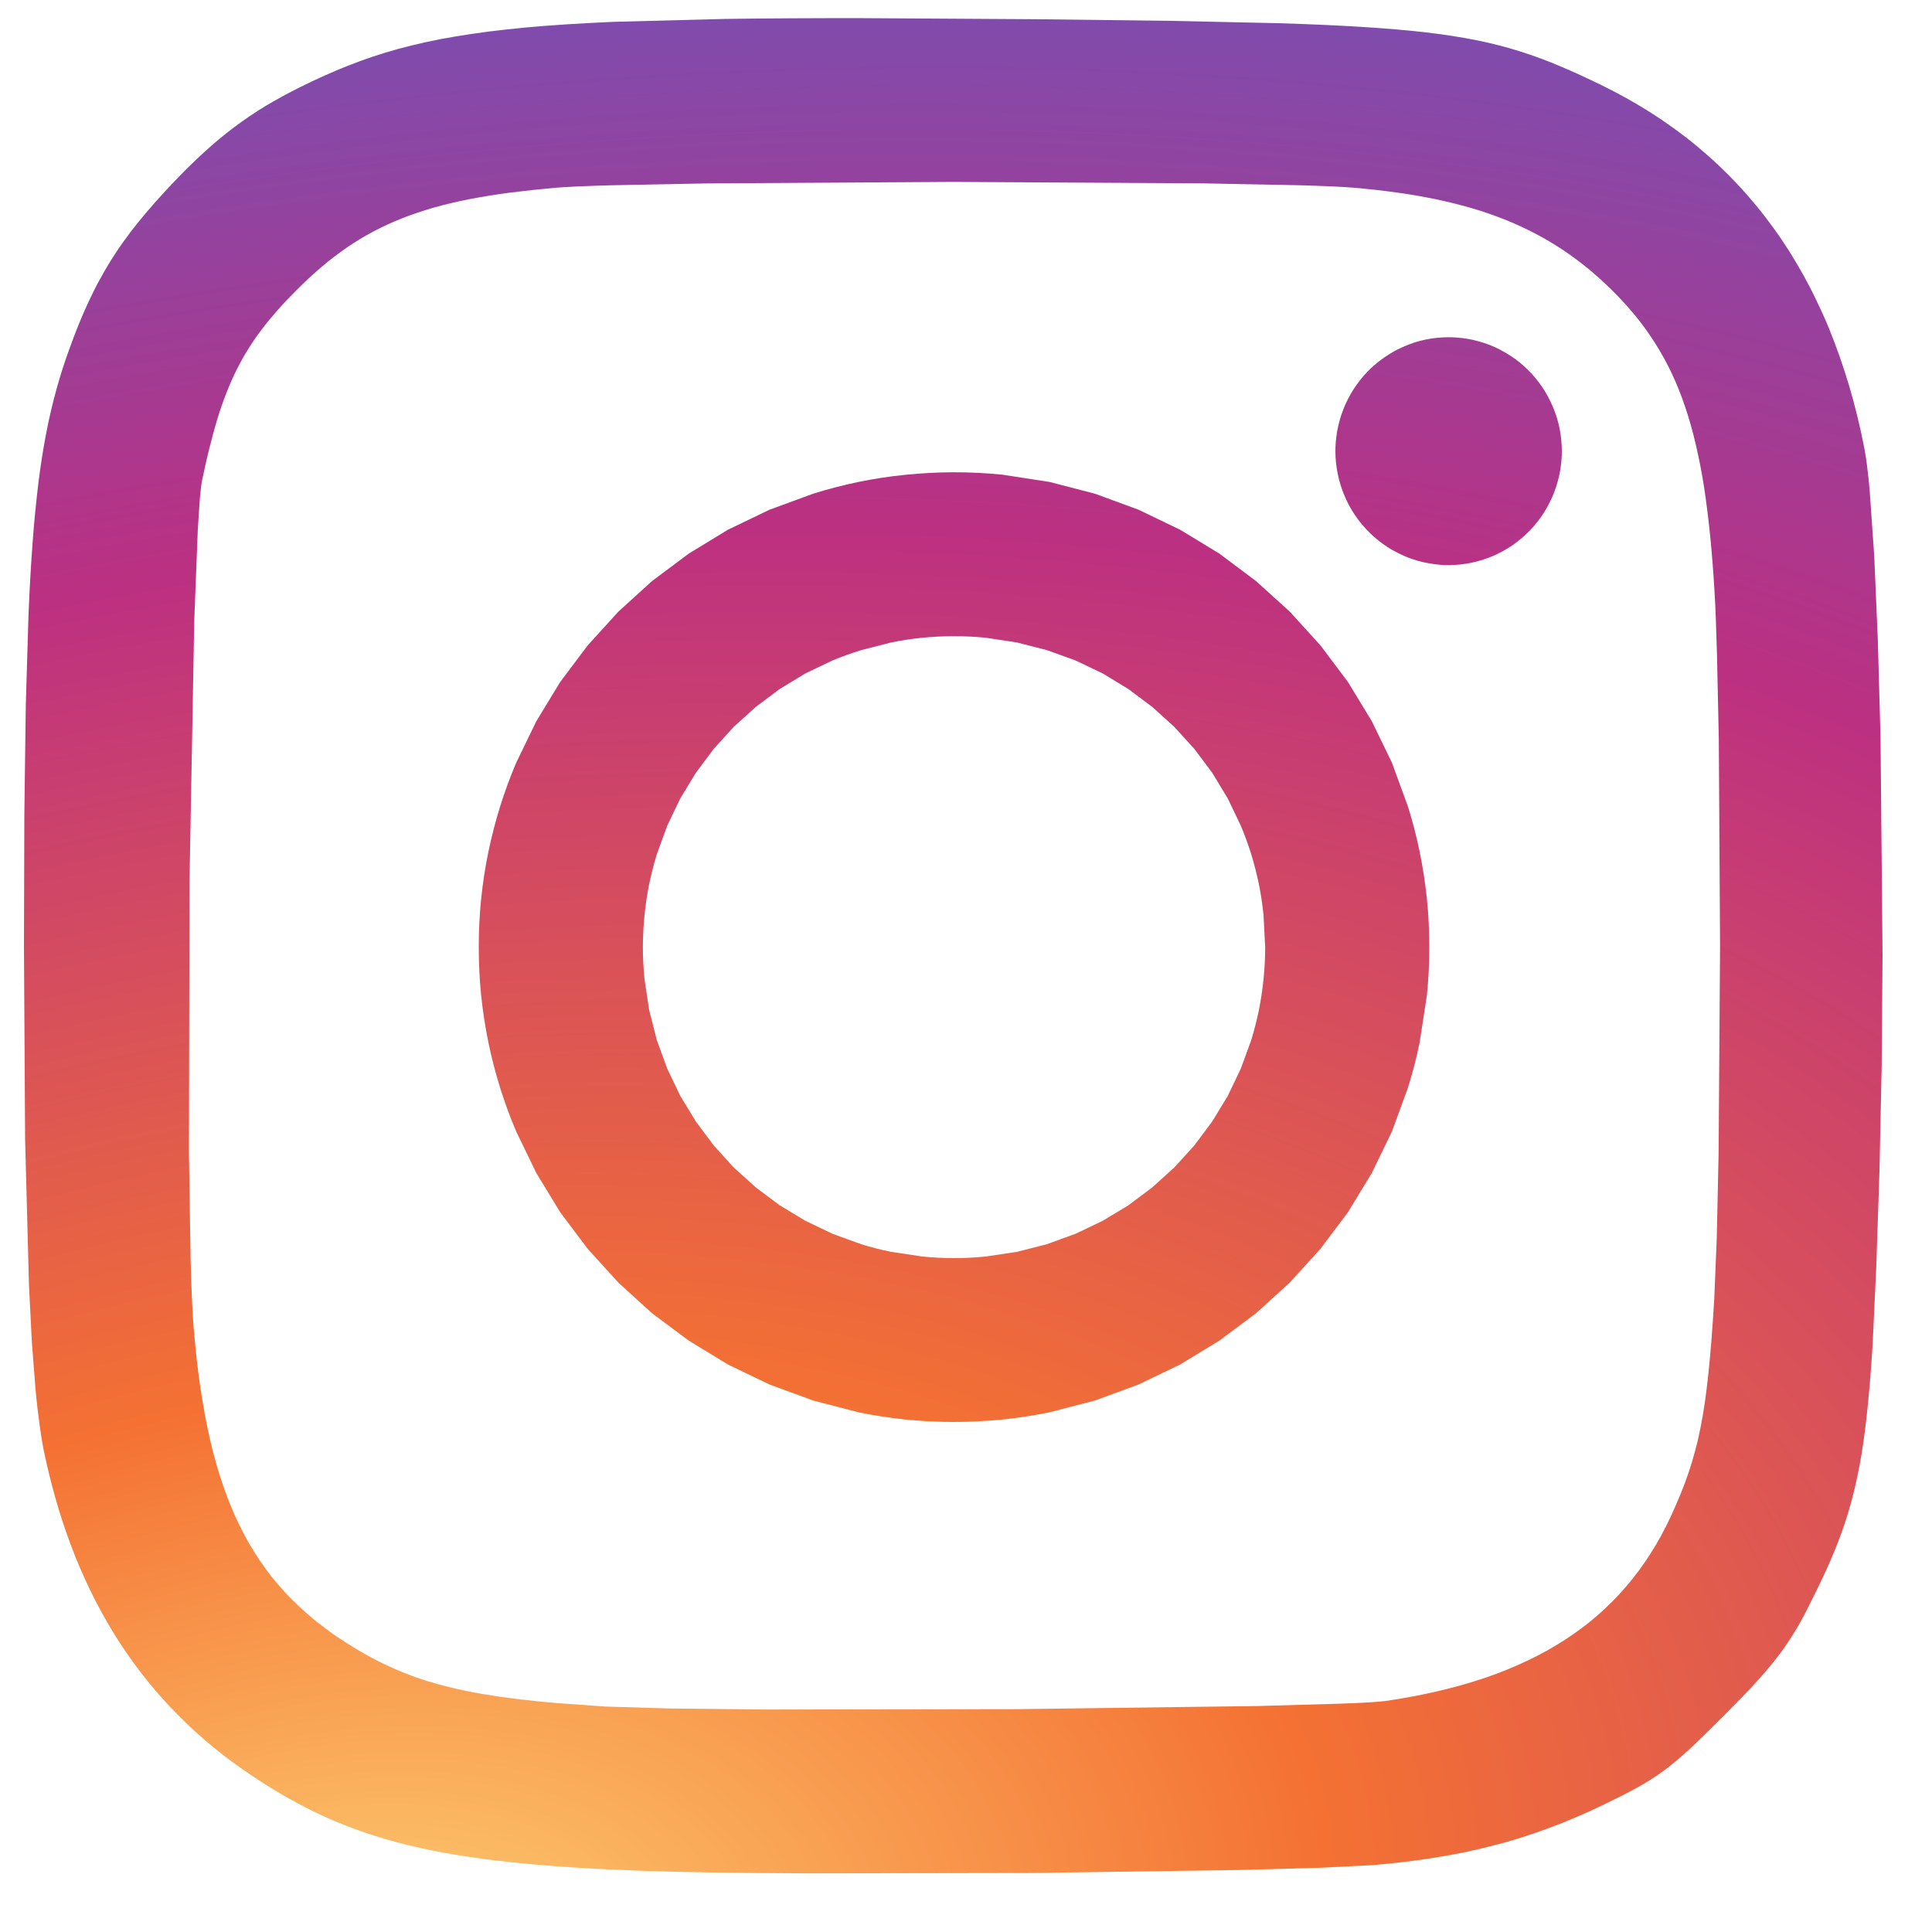 <svg width="20" height="20" viewBox="0 0 20 20" fill="none" xmlns="http://www.w3.org/2000/svg">
<path d="M9.876 4.889C9.707 4.889 9.54 4.898 9.375 4.915C9.21 4.931 9.047 4.956 8.887 4.989C8.728 5.022 8.571 5.063 8.417 5.111L7.965 5.277L7.535 5.484L7.13 5.731L6.75 6.015L6.401 6.332L6.083 6.682L5.799 7.06L5.552 7.466L5.344 7.895C5.281 8.042 5.226 8.193 5.178 8.346C5.13 8.5 5.089 8.657 5.056 8.817C5.023 8.976 4.998 9.139 4.981 9.304C4.964 9.468 4.956 9.635 4.956 9.804C4.956 9.973 4.964 10.141 4.981 10.305C4.998 10.469 5.023 10.631 5.056 10.792C5.089 10.953 5.13 11.109 5.178 11.263C5.226 11.416 5.281 11.567 5.344 11.714L5.552 12.143L5.799 12.549L6.083 12.927L6.401 13.277L6.75 13.595L7.13 13.878L7.535 14.125L7.965 14.332L8.417 14.498L8.887 14.62C9.048 14.653 9.211 14.678 9.375 14.695C9.541 14.712 9.709 14.72 9.876 14.72C10.045 14.72 10.213 14.711 10.377 14.695C10.541 14.678 10.704 14.653 10.865 14.62L11.335 14.498L11.787 14.332L12.217 14.125L12.623 13.878L13.002 13.595L13.352 13.277L13.67 12.927L13.954 12.549L14.201 12.143L14.409 11.714L14.574 11.263C14.623 11.109 14.663 10.952 14.696 10.792L14.771 10.305C14.788 10.141 14.796 9.973 14.796 9.804C14.796 9.635 14.788 9.468 14.771 9.303C14.754 9.14 14.729 8.978 14.696 8.817C14.663 8.656 14.623 8.5 14.574 8.346L14.409 7.895L14.201 7.466L13.954 7.06L13.67 6.682L13.352 6.332L13.002 6.015L12.623 5.731L12.217 5.484L11.787 5.277L11.335 5.111L10.865 4.989L10.377 4.914C10.211 4.897 10.044 4.889 9.876 4.889V4.889ZM9.876 6.586C9.988 6.586 10.098 6.591 10.207 6.602L10.528 6.651L10.837 6.73L11.134 6.837L11.416 6.972L11.681 7.133L11.928 7.318L12.157 7.525L12.364 7.753L12.549 8L12.71 8.266L12.845 8.548C12.886 8.644 12.921 8.743 12.953 8.844C12.984 8.945 13.01 9.048 13.032 9.153C13.053 9.258 13.069 9.365 13.08 9.474L13.097 9.805C13.097 9.917 13.091 10.027 13.08 10.136C13.069 10.244 13.053 10.351 13.032 10.456C13.01 10.562 12.984 10.665 12.953 10.766L12.845 11.062L12.71 11.344L12.549 11.609L12.364 11.857L12.157 12.085L11.928 12.292L11.681 12.477L11.416 12.637L11.134 12.772L10.837 12.88L10.528 12.959L10.207 13.007C10.097 13.018 9.987 13.024 9.876 13.024C9.765 13.024 9.655 13.018 9.545 13.007L9.224 12.959C9.119 12.938 9.016 12.911 8.915 12.88L8.618 12.772L8.336 12.637L8.071 12.477L7.824 12.292L7.595 12.085L7.388 11.857L7.203 11.609L7.042 11.344L6.907 11.062L6.799 10.766L6.72 10.456L6.672 10.136C6.661 10.026 6.655 9.915 6.655 9.805C6.655 9.694 6.661 9.584 6.672 9.474C6.683 9.365 6.699 9.258 6.72 9.153C6.742 9.049 6.768 8.946 6.799 8.844L6.907 8.548L7.042 8.266L7.203 8.001L7.388 7.753L7.595 7.525L7.824 7.318L8.071 7.133L8.336 6.972L8.618 6.837C8.715 6.797 8.814 6.761 8.915 6.73L9.225 6.651C9.33 6.629 9.437 6.613 9.545 6.602C9.655 6.591 9.766 6.586 9.876 6.586L9.876 6.586Z" fill="url(#paint0_radial_1035_6007)"/>
<path d="M14.996 3.491C14.957 3.491 14.918 3.493 14.879 3.497C14.84 3.501 14.802 3.506 14.763 3.514C14.725 3.522 14.687 3.532 14.65 3.543C14.612 3.555 14.576 3.569 14.54 3.584C14.504 3.599 14.469 3.616 14.434 3.635C14.4 3.654 14.367 3.675 14.335 3.697C14.302 3.719 14.271 3.743 14.241 3.768C14.211 3.793 14.183 3.82 14.155 3.848C14.128 3.877 14.102 3.906 14.078 3.937C14.054 3.968 14.031 4 14.01 4.033C13.989 4.066 13.97 4.1 13.952 4.135C13.934 4.17 13.918 4.206 13.904 4.243C13.89 4.279 13.877 4.317 13.867 4.355C13.857 4.393 13.848 4.431 13.841 4.47C13.835 4.508 13.83 4.547 13.827 4.587C13.825 4.614 13.824 4.642 13.824 4.67C13.824 4.709 13.826 4.749 13.83 4.788C13.834 4.827 13.84 4.866 13.848 4.904C13.855 4.943 13.865 4.981 13.877 5.019C13.888 5.056 13.902 5.093 13.917 5.129C13.932 5.166 13.949 5.201 13.968 5.236C13.986 5.27 14.007 5.304 14.029 5.336C14.051 5.369 14.075 5.4 14.1 5.43C14.125 5.46 14.152 5.489 14.18 5.516C14.208 5.544 14.237 5.57 14.268 5.594C14.298 5.619 14.33 5.641 14.363 5.663C14.396 5.684 14.43 5.704 14.465 5.721C14.499 5.739 14.535 5.755 14.572 5.77C14.608 5.784 14.645 5.796 14.683 5.807C14.72 5.817 14.758 5.826 14.797 5.832C14.835 5.839 14.874 5.844 14.913 5.847C14.941 5.849 14.969 5.85 14.996 5.85C15.035 5.85 15.074 5.848 15.113 5.844C15.152 5.84 15.191 5.834 15.229 5.826C15.267 5.818 15.305 5.809 15.342 5.797C15.38 5.785 15.416 5.772 15.452 5.757C15.488 5.741 15.524 5.724 15.558 5.705C15.592 5.686 15.625 5.666 15.658 5.644C15.69 5.621 15.721 5.598 15.751 5.572C15.781 5.547 15.809 5.52 15.837 5.492C15.864 5.464 15.89 5.434 15.914 5.403C15.938 5.373 15.961 5.341 15.982 5.308C16.003 5.274 16.023 5.24 16.04 5.205C16.058 5.17 16.074 5.134 16.088 5.098C16.102 5.061 16.115 5.024 16.125 4.986C16.136 4.948 16.144 4.909 16.151 4.871C16.157 4.832 16.162 4.793 16.165 4.754C16.167 4.726 16.168 4.698 16.168 4.67C16.168 4.631 16.166 4.592 16.162 4.553C16.158 4.513 16.152 4.475 16.145 4.436C16.137 4.397 16.127 4.359 16.116 4.322C16.104 4.284 16.09 4.247 16.075 4.211C16.06 4.175 16.043 4.139 16.024 4.105C16.006 4.07 15.985 4.037 15.963 4.004C15.941 3.972 15.917 3.941 15.892 3.91C15.867 3.88 15.84 3.852 15.812 3.824C15.784 3.797 15.755 3.771 15.724 3.746C15.694 3.722 15.662 3.699 15.629 3.678C15.596 3.657 15.562 3.637 15.527 3.619C15.493 3.601 15.457 3.585 15.421 3.571C15.384 3.557 15.347 3.544 15.309 3.534C15.272 3.523 15.234 3.515 15.195 3.508C15.157 3.501 15.118 3.497 15.079 3.494C15.051 3.492 15.024 3.491 14.996 3.491V3.491Z" fill="url(#paint1_radial_1035_6007)"/>
<path d="M8.943 0.188C8.408 0.187 7.93 0.19 7.501 0.196L6.351 0.226C6.01 0.241 5.709 0.26 5.439 0.285C5.304 0.298 5.177 0.312 5.056 0.327C4.941 0.342 4.826 0.359 4.712 0.378C4.603 0.396 4.5 0.416 4.401 0.438C4.302 0.46 4.207 0.483 4.116 0.508C4.027 0.533 3.938 0.56 3.851 0.589C3.765 0.618 3.681 0.649 3.598 0.682C3.433 0.747 3.271 0.821 3.105 0.903C2.977 0.967 2.859 1.031 2.746 1.099C2.634 1.167 2.528 1.239 2.424 1.317C2.316 1.398 2.213 1.484 2.114 1.575C2.01 1.67 1.904 1.773 1.794 1.89C1.656 2.035 1.536 2.17 1.429 2.303C1.376 2.369 1.326 2.434 1.279 2.5C1.232 2.565 1.188 2.632 1.145 2.7C1.104 2.767 1.064 2.835 1.026 2.906C0.987 2.977 0.951 3.05 0.917 3.124C0.846 3.274 0.781 3.437 0.716 3.618C0.667 3.752 0.624 3.887 0.586 4.024C0.547 4.165 0.512 4.311 0.481 4.47C0.45 4.628 0.423 4.799 0.399 4.987C0.374 5.194 0.353 5.402 0.338 5.609C0.321 5.838 0.306 6.089 0.295 6.369L0.267 7.299L0.252 8.433L0.248 9.804L0.26 11.797L0.3 13.307L0.33 13.897L0.368 14.386C0.38 14.518 0.396 14.649 0.414 14.78C0.43 14.896 0.448 14.998 0.468 15.086C0.507 15.265 0.553 15.443 0.606 15.619C0.657 15.787 0.715 15.952 0.78 16.115C0.845 16.275 0.915 16.429 0.991 16.577C1.068 16.725 1.15 16.868 1.239 17.005C1.328 17.141 1.423 17.273 1.524 17.398C1.625 17.524 1.733 17.644 1.847 17.758C1.96 17.873 2.08 17.982 2.207 18.086C2.335 18.191 2.468 18.289 2.606 18.381C2.734 18.466 2.86 18.545 2.987 18.616C3.115 18.688 3.243 18.753 3.375 18.813C3.507 18.872 3.643 18.925 3.784 18.973C3.925 19.021 4.073 19.064 4.228 19.102C4.384 19.139 4.549 19.173 4.723 19.202C4.898 19.231 5.084 19.255 5.283 19.277C5.483 19.298 5.695 19.316 5.924 19.331C6.152 19.346 6.396 19.357 6.658 19.367C7.063 19.381 7.677 19.39 8.384 19.393L10.674 19.389L12.842 19.358L13.666 19.335L14.203 19.308C14.318 19.298 14.431 19.287 14.54 19.274C14.649 19.261 14.756 19.246 14.861 19.229C14.965 19.212 15.067 19.194 15.168 19.173C15.267 19.152 15.366 19.129 15.464 19.103C15.561 19.079 15.657 19.051 15.752 19.021C15.846 18.991 15.94 18.959 16.034 18.924C16.127 18.89 16.22 18.853 16.312 18.813C16.405 18.774 16.497 18.732 16.59 18.687C16.733 18.618 16.848 18.561 16.948 18.505C17.043 18.453 17.134 18.395 17.222 18.331C17.308 18.268 17.393 18.196 17.492 18.105C17.59 18.014 17.702 17.904 17.84 17.766C17.962 17.644 18.065 17.539 18.153 17.443C18.242 17.347 18.316 17.26 18.381 17.177C18.444 17.098 18.502 17.015 18.555 16.93C18.608 16.847 18.656 16.761 18.705 16.665C18.778 16.52 18.844 16.387 18.903 16.258C18.96 16.134 19.012 16.007 19.059 15.879C19.105 15.752 19.145 15.622 19.179 15.491C19.214 15.356 19.244 15.213 19.27 15.057C19.296 14.901 19.317 14.731 19.336 14.541C19.355 14.351 19.372 14.141 19.386 13.905L19.423 13.113L19.456 12.128L19.479 11.031L19.488 9.884L19.467 7.631L19.439 6.622L19.402 5.755L19.355 5.08C19.338 4.892 19.32 4.744 19.3 4.643C19.279 4.533 19.255 4.423 19.228 4.313C19.202 4.207 19.174 4.101 19.143 3.996C19.112 3.893 19.079 3.791 19.044 3.691C19.009 3.591 18.972 3.494 18.933 3.398C18.894 3.303 18.852 3.21 18.808 3.119C18.765 3.028 18.719 2.939 18.671 2.852C18.622 2.765 18.572 2.68 18.52 2.597C18.468 2.515 18.413 2.434 18.356 2.356C18.299 2.278 18.24 2.201 18.179 2.127C18.118 2.053 18.055 1.981 17.989 1.911C17.924 1.841 17.856 1.773 17.786 1.707C17.716 1.641 17.644 1.578 17.57 1.516C17.496 1.454 17.419 1.395 17.341 1.338C17.262 1.281 17.181 1.225 17.099 1.173C17.015 1.119 16.93 1.069 16.844 1.02C16.756 0.971 16.666 0.924 16.576 0.88C16.425 0.807 16.286 0.742 16.149 0.685C16.015 0.628 15.878 0.577 15.739 0.533C15.599 0.489 15.454 0.451 15.293 0.418C15.133 0.386 14.958 0.358 14.761 0.335C14.563 0.312 14.342 0.294 14.089 0.278C13.837 0.262 13.553 0.25 13.228 0.24L12.126 0.216L10.73 0.199L8.944 0.188L8.943 0.188ZM9.871 1.883L12.448 1.898L13.42 1.917C13.687 1.924 13.892 1.933 14.011 1.943C14.167 1.956 14.316 1.973 14.458 1.993C14.594 2.011 14.73 2.035 14.865 2.063C14.994 2.09 15.118 2.121 15.236 2.155C15.354 2.19 15.467 2.229 15.575 2.272C15.684 2.315 15.787 2.363 15.887 2.415C15.986 2.466 16.082 2.523 16.174 2.584C16.267 2.646 16.356 2.712 16.443 2.783C16.529 2.854 16.613 2.931 16.695 3.012C16.782 3.098 16.861 3.186 16.935 3.276C17.008 3.366 17.076 3.461 17.138 3.559C17.2 3.658 17.257 3.761 17.307 3.868C17.358 3.976 17.404 4.091 17.445 4.213C17.486 4.335 17.523 4.464 17.555 4.603C17.589 4.749 17.618 4.897 17.641 5.046C17.665 5.204 17.686 5.372 17.704 5.552C17.722 5.732 17.737 5.925 17.749 6.13C17.759 6.295 17.767 6.513 17.774 6.77L17.793 7.646L17.806 9.792L17.791 11.936L17.772 12.81L17.746 13.445C17.728 13.743 17.709 13.993 17.686 14.211C17.675 14.319 17.662 14.42 17.649 14.515C17.636 14.604 17.621 14.693 17.603 14.781C17.587 14.862 17.569 14.942 17.547 15.022C17.527 15.098 17.504 15.173 17.479 15.247C17.454 15.322 17.426 15.396 17.396 15.469C17.364 15.546 17.331 15.622 17.296 15.698C17.265 15.765 17.232 15.831 17.197 15.895C17.163 15.958 17.126 16.02 17.087 16.081C17.049 16.141 17.009 16.2 16.967 16.256C16.925 16.313 16.882 16.368 16.836 16.421C16.791 16.474 16.743 16.526 16.694 16.575C16.645 16.625 16.593 16.673 16.541 16.719C16.488 16.765 16.433 16.81 16.376 16.852C16.319 16.895 16.26 16.936 16.199 16.976C16.138 17.015 16.076 17.052 16.011 17.089C15.946 17.125 15.879 17.159 15.81 17.192C15.74 17.225 15.67 17.256 15.598 17.285C15.524 17.315 15.449 17.343 15.373 17.369C15.219 17.421 15.056 17.467 14.885 17.507C14.707 17.548 14.527 17.582 14.346 17.608C14.276 17.618 14.116 17.628 13.886 17.636L13.013 17.661L10.536 17.693L7.943 17.697L6.924 17.686L6.263 17.666L5.776 17.631C5.624 17.619 5.484 17.604 5.352 17.588C5.22 17.572 5.097 17.554 4.981 17.534C4.872 17.515 4.763 17.492 4.655 17.466C4.556 17.442 4.459 17.414 4.363 17.383C4.27 17.352 4.181 17.318 4.095 17.28C4.009 17.243 3.925 17.202 3.842 17.158C3.759 17.113 3.677 17.065 3.594 17.012C3.531 16.972 3.47 16.932 3.412 16.889C3.354 16.846 3.297 16.804 3.243 16.759C3.189 16.714 3.137 16.668 3.087 16.621C3.037 16.574 2.988 16.525 2.942 16.474C2.896 16.424 2.852 16.372 2.809 16.319C2.767 16.265 2.726 16.209 2.688 16.152C2.649 16.094 2.612 16.035 2.577 15.975C2.542 15.914 2.508 15.85 2.477 15.785C2.444 15.719 2.414 15.652 2.386 15.583C2.358 15.514 2.331 15.442 2.306 15.368C2.255 15.22 2.211 15.062 2.172 14.894C2.134 14.725 2.101 14.547 2.073 14.356C2.045 14.166 2.023 13.964 2.005 13.749C1.992 13.591 1.981 13.345 1.973 13.034L1.956 11.929L1.962 9.113L2.011 6.421L2.048 5.473L2.069 5.16C2.076 5.076 2.084 5.014 2.091 4.977C2.117 4.854 2.142 4.74 2.169 4.634C2.194 4.533 2.221 4.433 2.251 4.334C2.28 4.24 2.31 4.153 2.343 4.07C2.374 3.989 2.409 3.91 2.447 3.833C2.484 3.758 2.524 3.686 2.568 3.616C2.611 3.546 2.658 3.478 2.71 3.41C2.761 3.342 2.816 3.276 2.876 3.208C2.936 3.14 3.001 3.072 3.072 3.001C3.154 2.919 3.239 2.84 3.328 2.764C3.411 2.693 3.499 2.626 3.589 2.564C3.678 2.502 3.769 2.448 3.864 2.397C3.959 2.347 4.058 2.301 4.162 2.26C4.266 2.219 4.375 2.183 4.49 2.149C4.612 2.115 4.735 2.086 4.858 2.062C4.989 2.037 5.127 2.014 5.274 1.995C5.422 1.976 5.579 1.959 5.747 1.944C5.864 1.934 6.066 1.925 6.332 1.918L7.299 1.899L9.871 1.883L9.871 1.883Z" fill="url(#paint2_radial_1035_6007)"/>
<defs>
<radialGradient id="paint0_radial_1035_6007" cx="0" cy="0" r="1" gradientUnits="userSpaceOnUse" gradientTransform="translate(3.313 20.793) rotate(-9.531) scale(40.663 24.682)">
<stop stop-color="#FED576"/>
<stop offset="0.263" stop-color="#F47133"/>
<stop offset="0.609" stop-color="#BC3081"/>
<stop offset="1" stop-color="#4C63D2"/>
</radialGradient>
<radialGradient id="paint1_radial_1035_6007" cx="0" cy="0" r="1" gradientUnits="userSpaceOnUse" gradientTransform="translate(3.313 20.793) rotate(-9.531) scale(40.663 24.682)">
<stop stop-color="#FED576"/>
<stop offset="0.263" stop-color="#F47133"/>
<stop offset="0.609" stop-color="#BC3081"/>
<stop offset="1" stop-color="#4C63D2"/>
</radialGradient>
<radialGradient id="paint2_radial_1035_6007" cx="0" cy="0" r="1" gradientUnits="userSpaceOnUse" gradientTransform="translate(3.313 20.793) rotate(-9.531) scale(40.663 24.682)">
<stop stop-color="#FED576"/>
<stop offset="0.263" stop-color="#F47133"/>
<stop offset="0.609" stop-color="#BC3081"/>
<stop offset="1" stop-color="#4C63D2"/>
</radialGradient>
</defs>
</svg>
